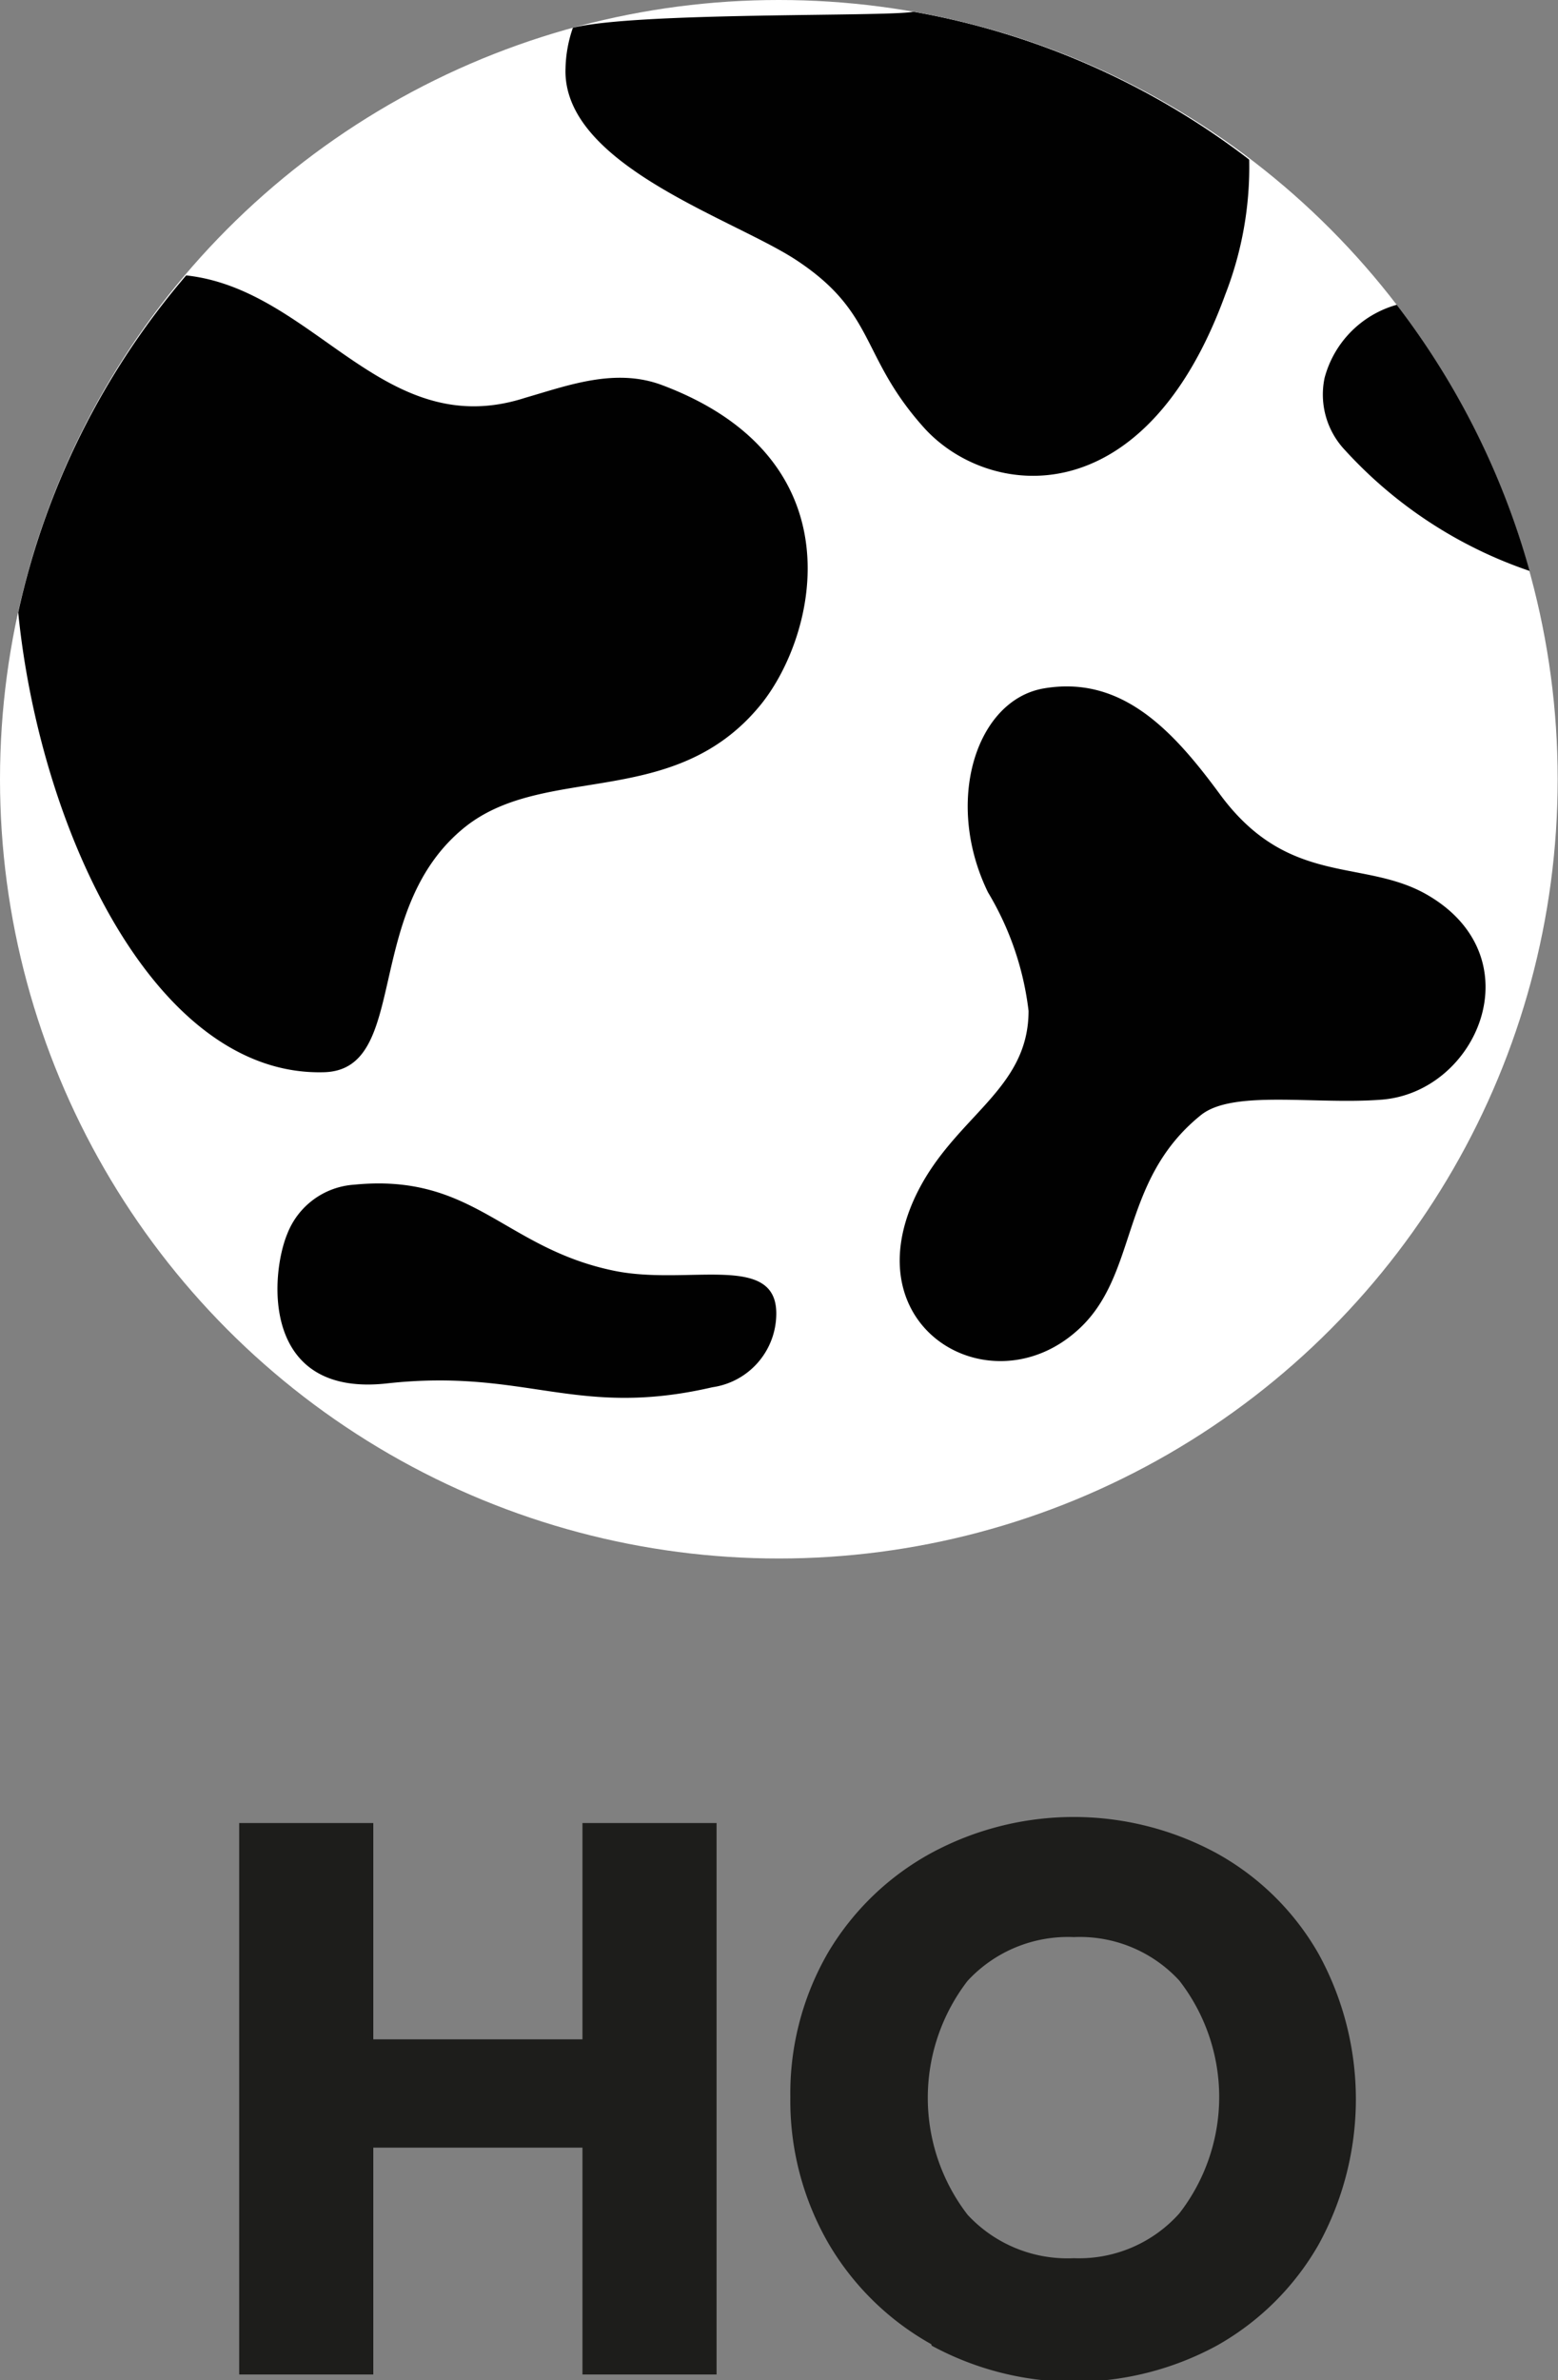 <svg xmlns="http://www.w3.org/2000/svg" viewBox="0 0 48.79 74.5"><rect x="0" y="0" width="48.79" height="74.5" fill="#808080" stroke="none"/><defs><style>.cls-1{fill:#1d1d1b;}.cls-2{fill:#fff;}.cls-3{fill:#010101;}</style></defs><title>holstein</title><g id="Capa_2" data-name="Capa 2"><g id="Capa_1-2" data-name="Capa 1"><path class="cls-1" d="M22.44,57.06V74.32h-4.2v-7.1H11.69v7.1H7.49V57.06h4.2v6.77h6.55V57.06Z"/><path class="cls-1" d="M29.16,73.37a8.57,8.57,0,0,1-3.22-3.16,8.93,8.93,0,0,1-1.19-4.57,8.79,8.79,0,0,1,1.19-4.54A8.47,8.47,0,0,1,29.16,58a9.39,9.39,0,0,1,8.93,0,8.28,8.28,0,0,1,3.2,3.15,9.45,9.45,0,0,1,0,9.11,8.42,8.42,0,0,1-3.19,3.16,9.37,9.37,0,0,1-8.92,0Zm7.77-4.09a5.94,5.94,0,0,0,0-7.29,4.23,4.23,0,0,0-3.3-1.36A4.28,4.28,0,0,0,30.3,62a6,6,0,0,0,0,7.32,4.26,4.26,0,0,0,3.33,1.36A4.21,4.21,0,0,0,36.93,69.28Z"/><circle class="cls-2" cx="24.39" cy="24.39" r="24.39"/><path class="cls-3" d="M28.59.37A24.16,24.16,0,0,1,39.12,5"/><path class="cls-3" d="M24.92,8.13c2.53,1.66,2,3,4,5.24s6.9,2.85,9.45-4.15A11,11,0,0,0,39.12,5,24.16,24.16,0,0,0,28.59.37c-.86.16-8.65,0-10.65.5a4.11,4.11,0,0,0-.23,1.26C17.59,5.15,22.93,6.83,24.92,8.13Z"/><path class="cls-3" d="M38.21,24.87c-1.47-2-3.08-3.75-5.54-3.32-2.11.38-3.11,3.55-1.73,6.38a9.32,9.32,0,0,1,1.27,3.71c0,2.52-2.37,3.31-3.55,5.82-1.92,4.11,2.3,6.56,5,4.25C35.69,40,35,37,37.61,34.9c1-.8,3.57-.32,5.64-.48,3-.22,4.81-4.41,1.5-6.38C42.75,26.84,40.38,27.81,38.21,24.87Z"/><path class="cls-3" d="M41.48,11.83a2.53,2.53,0,0,0,.64,2.26,13.84,13.84,0,0,0,5.78,3.78,24.43,24.43,0,0,0-4.16-8.33A3.24,3.24,0,0,0,41.48,11.83Z"/><path class="cls-3" d="M10.16,33.56c2.69-.09,1.17-5.09,4.41-7.68,2.52-2,6.55-.51,9.25-3.82,1.77-2.18,3.08-7.68-3.07-10-1.47-.56-2.95,0-4.3.39C12,13.89,9.87,9.06,5.83,8.62h0A24.13,24.13,0,0,0,.57,19.17C1.26,26.05,4.89,33.72,10.16,33.56Z"/><path class="cls-3" d="M19.26,39.78c-3.47-.7-4.41-3.07-8.17-2.7A2.42,2.42,0,0,0,9,38.61c-.54,1.29-.83,5.13,3.12,4.69,4.35-.48,5.92,1.11,10.19.12a2.33,2.33,0,0,0,2-2.31C24.31,39.2,21.55,40.24,19.26,39.78Z"/></g></g></svg>